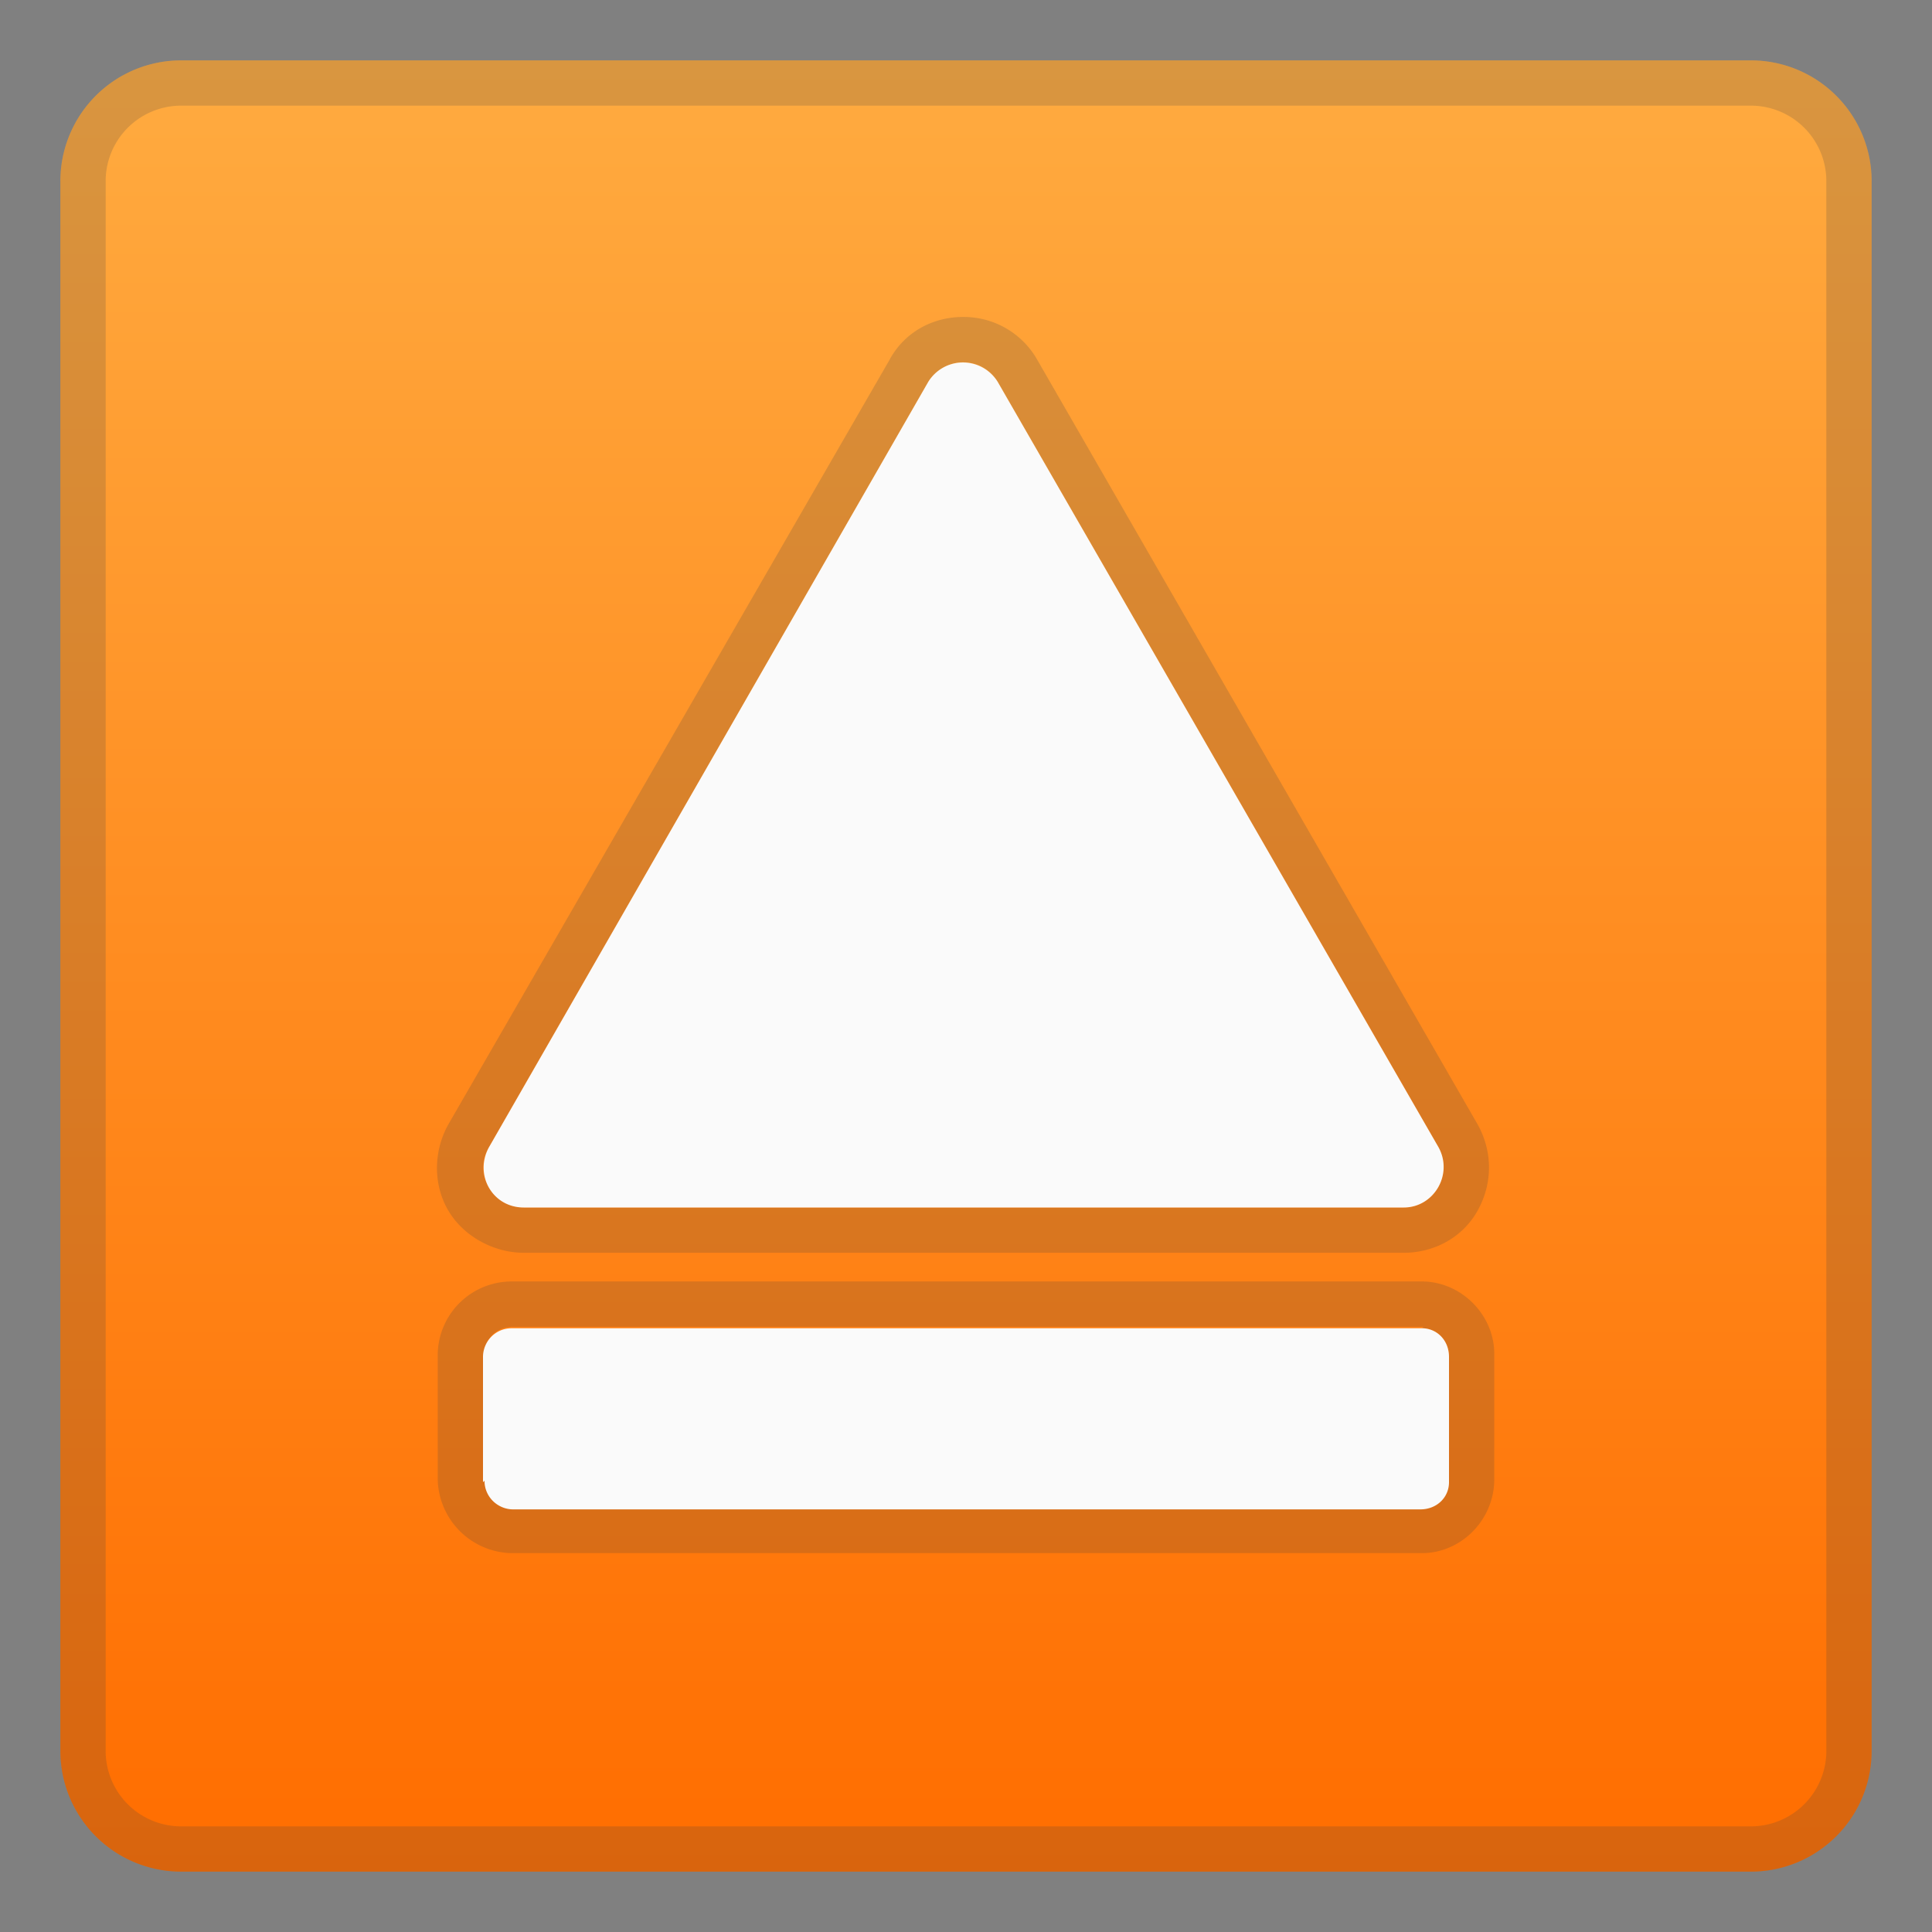 <svg viewBox="0 0 128 128" xmlns="http://www.w3.org/2000/svg"><rect x="0" y="0" width="128" height="128" fill="#808080" stroke="none"/><linearGradient id="a" x1="64" x2="64" y1="4.3" y2="123.9" gradientUnits="userSpaceOnUse"><stop stop-color="#FFAB40" offset="0"/><stop stop-color="#FF6D00" offset="1"/></linearGradient><path d="M116 124H12a8 8 0 0 1-8-8V12a8 8 0 0 1 8-8h104a8 8 0 0 1 8 8v104a8 8 0 0 1-8 8z" fill="url(#a)"/><path d="M116 7a5 5 0 0 1 5 5v104a5 5 0 0 1-5 5H12a5 5 0 0 1-5-5V12a5 5 0 0 1 5-5h104m0-3H12a8 8 0 0 0-8 8v104a8 8 0 0 0 8 8h104a8 8 0 0 0 8-8V12a8 8 0 0 0-8-8z" fill="#424242" opacity=".2"/><path d="M63.8 24c1 0 1.8.5 2.3 1.3L95.3 76c1 1.8-.3 4-2.3 4H34.7c-2 0-3.4-2.2-2.3-4l29.1-50.7c.5-.8 1.4-1.3 2.3-1.3m0-3c-2 0-3.9 1-4.9 2.9L29.7 74.5c-1 1.8-1 4 0 5.7s3 2.8 5 2.8H93c2 0 3.9-1 4.9-2.8 1-1.8 1-3.9 0-5.7L68.7 23.8a5.6 5.6 0 0 0-4.9-2.8zm30.4 67c1 0 1.8.8 1.8 1.9V98c0 1-.8 1.9-1.9 1.9H34c-1 0-1.9-.8-1.9-1.9v-8.3c0-1 .8-1.8 1.9-1.8h60.3m0-3H33.9a4.9 4.9 0 0 0-4.9 4.8V98a5 5 0 0 0 4.9 4.9h60.3c2.6 0 4.8-2.2 4.8-4.9v-8.3c0-2.6-2.2-4.8-4.8-4.8z" fill="#424242" opacity=".2"/><path d="M63.8 80H93c2 0 3.3-2.2 2.3-4L66.1 25.3a2.7 2.7 0 0 0-4.6 0L32.4 76c-1 1.8.2 4 2.3 4h29.1zM32 98.2v-8.3c0-1 .8-1.9 1.9-1.9h60.3c1 0 1.8.8 1.8 1.9v8.3c0 1-.8 1.8-1.9 1.8H34c-1 0-1.9-.8-1.9-1.9z" fill="#FAFAFA"/></svg>